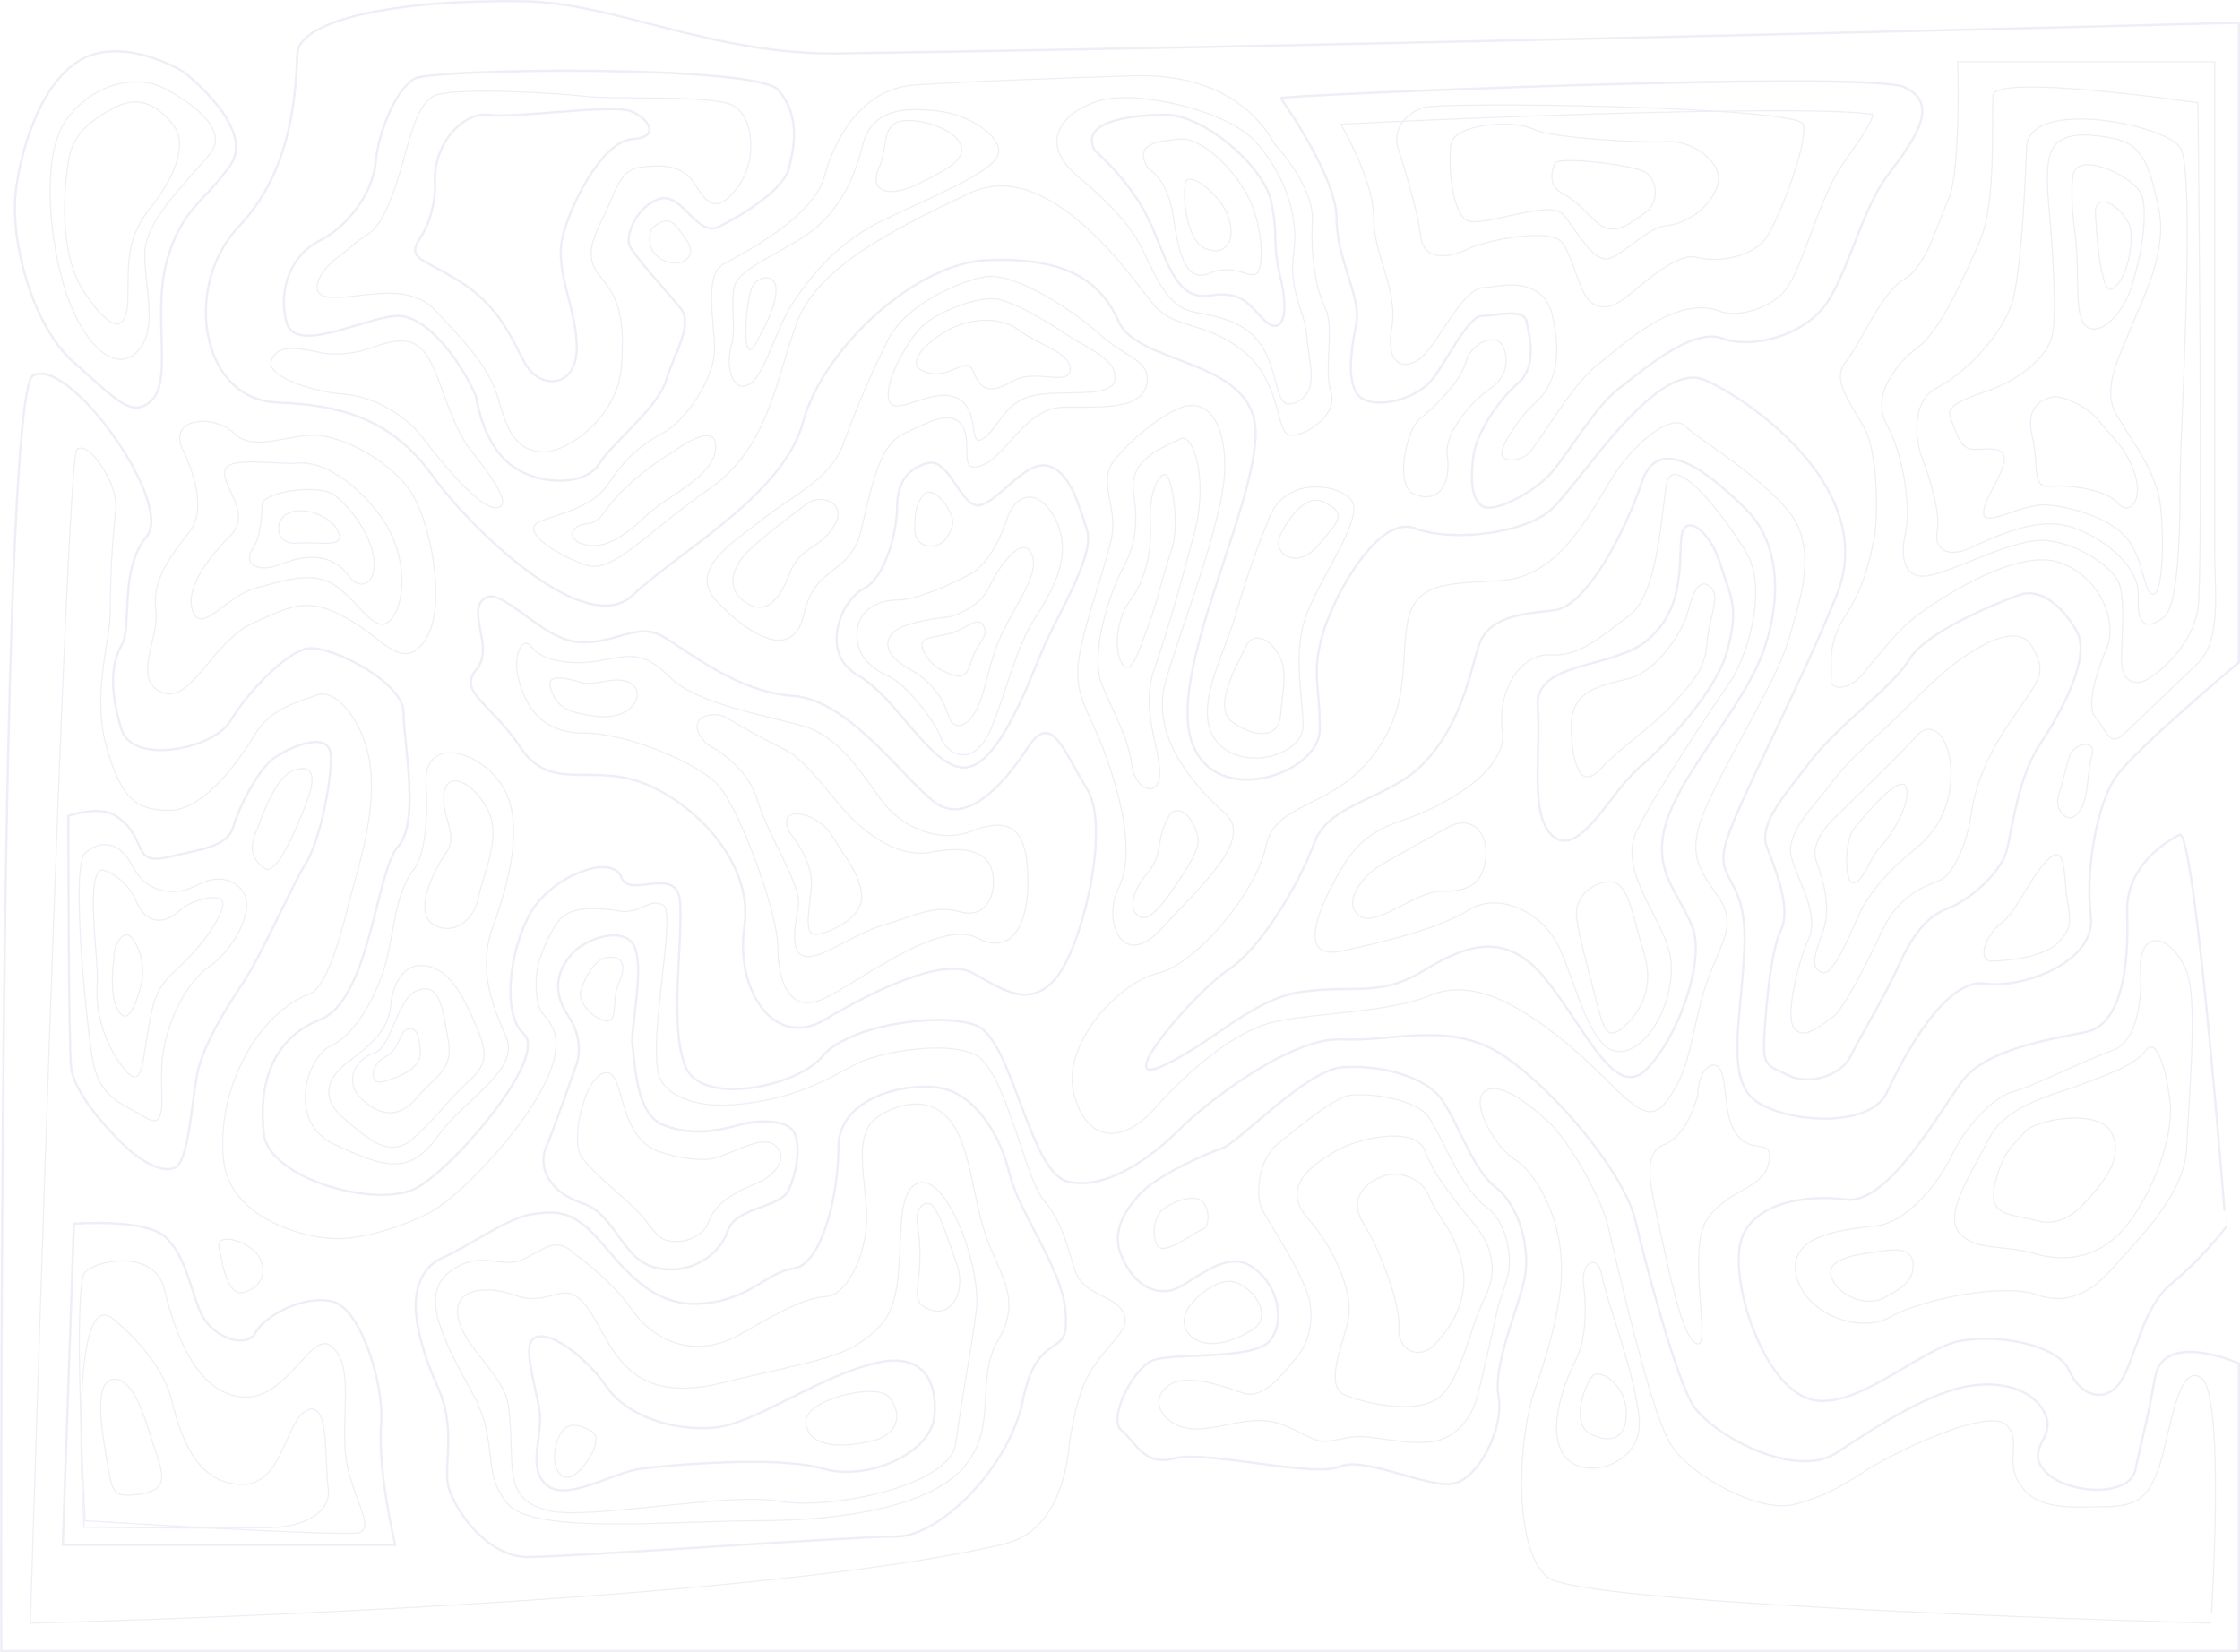 <svg xmlns="http://www.w3.org/2000/svg" width="1986.34" height="1465.292" viewBox="0 0 1986.34 1465.292">
  <g id="Curve_patterns" data-name="Curve patterns" transform="translate(31.113 45.066)" opacity="0.1">
    <path id="Caminho_219" data-name="Caminho 219" d="M124.416,2.319C122.761,32.049,121.939,103.88,72.4,155.9s-34.68,153.581,34.68,156.058,106.516,22.294,138.718,66.882S379.558,522.512,421.669,482.878,555.433,393.7,572.773,329.3s99.085-141.2,163.489-143.672,99.084,14.863,116.424,54.5,123.856,32.2,121.378,101.562-76.79,208.077-56.974,270.005,113.947,29.725,113.947-9.908-7.431-49.542,2.477-84.222,49.542-106.516,81.745-94.13,94.13,4.954,118.9-14.863,94.13-136.241,138.718-116.424,153.581,99.084,116.424,190.738-91.653,190.738-99.084,222.94,19.817,27.248,17.34,89.176-17.34,116.424,9.909,136.241,101.562,24.771,116.424-7.431,52.019-101.562,86.7-96.607,99.085-19.817,94.13-59.451,4.954-99.084,22.294-123.856,108.993-101.562,108.993-101.562V-24.929S1114.336-5.293,604.973,2.324C492.824,4,406.3-42.561,325.884-43.916,211.828-45.836,126.071-27.409,124.416,2.319Z" transform="translate(108.218)" fill="none" stroke="#5b4da7" stroke-width="2"/>
    <path id="Caminho_220" data-name="Caminho 220" d="M-1.869,91.026C29.506,72.861,123.642,204.143,98.87,233.869s-12.386,79.268-22.294,96.607-9.908,42.111,0,74.313,81.745,17.34,96.607-7.431,49.542-61.928,69.359-64.4,84.222,29.725,84.222,56.974,14.863,96.607-4.954,118.9-24.771,136.241-69.359,153.581-54.5,61.928-49.542,101.562,101.562,66.882,136.241,47.065,116.424-116.424,94.13-136.241-9.908-89.176,12.386-116.424,66.882-42.111,74.313-22.294S569.522,523.69,572,558.37s-9.908,111.47,4.954,146.15,99.084,17.34,121.378-9.908,104.039-39.634,136.241-27.248,47.065,131.287,81.745,138.718,74.313-22.294,99.084-47.065,99.084-81.745,143.672-79.268,96.607-17.34,143.672,14.863,106.516,104.039,116.424,146.15,34.68,133.764,49.542,161.012,91.653,69.359,128.81,44.588,84.222-54.5,118.9-59.451,59.451,7.431,66.882,27.248-19.817,29.725,0,49.542,74.313,22.294,79.268-2.477,9.908-39.634,17.34-81.745,74.313-12.386,74.313-12.386v255.143H-29.939S-33.244,109.193-1.869,91.026Z" transform="translate(0 196.991)" fill="none" stroke="#5b4da7" stroke-width="2"/>
    <path id="Caminho_221" data-name="Caminho 221" d="M902.519,993.615c2.163-11.189,6.032-38.256,17.365-57.66,12.866-22.031,33.134-36.475,31.375-47.89-3.3-21.469-36.676-18.209-44.588-42.936s-11.2-42.24-28.073-62.753-33.946-116.528-61.1-128.81-84.219-1.652-104.036,8.256S662.264,693.2,606.115,698.156c-40.327,3.557-61.858-10.438-67.355-23.268-12.135-28.316,14.83-146.006,2.953-153.435s-19.817,8.259-39.634,4.954-42.547-4.112-52.666,8.259c-7.555,9.232-15.043,26.421-18.345,37.982s-3.421,35.638,3.245,44.241,13.743,15.214,11.831,33.582c-4.652,44.675-77.635,124.113-110.13,142.682-11.484,6.562-51.918,23.9-83.3,23.9s-94.665-19.165-100.734-67.709c-7.642-61.14,27.63-130.581,76.065-149.417,16.072-6.25,28.737-56.32,35.542-83.219,7.2-28.442,21.7-69.9,18.853-112.508s-30.882-76.075-47.89-69.359S193.636,346.314,179,370.711c-14.769,24.613-45.74,66.52-74.908,66.52-29.785,0-42.936-9.906-56.146-56.146s3.3-93.883,3.3-120.554A843.481,843.481,0,0,1,56.2,169.7c2.331-21.7-24.662-61.712-34.625-52.324S-19.6,1158.073-19.6,1158.073s630.346-14.583,863.514-70.186C898.872,1074.783,900.609,1003.5,902.519,993.615Z" transform="translate(15.426 236.382)" fill="none" stroke="#5b4da7" stroke-width="1"/>
    <path id="Caminho_222" data-name="Caminho 222" d="M152.546,62.122C150.069,89.37,127.775,119.1,103,131.481s-37.157,42.111-29.725,71.836,66.882-2.477,96.607-4.954,61.928,47.065,71.836,71.836c0,0,4.954,39.634,29.725,59.451s66.882,19.817,79.268,0,52.019-49.542,59.451-74.313,24.771-49.542,12.386-64.4-39.634-44.588-44.588-54.5,7.431-37.157,27.248-42.111S437.414,129,457.23,119.1s56.974-32.2,61.928-52.019,9.911-47.068-9.908-69.359S203.74-21.278,187.225-12.192,155.023,34.874,152.546,62.122Z" transform="translate(149.448 36.804)" fill="none" stroke="#5b4da7" stroke-width="2"/>
    <g id="Grupo_273" data-name="Grupo 273" transform="translate(450.733 784.476)">
      <path id="Caminho_223" data-name="Caminho 223" d="M193.659,404.153s7.431-19.817-7.431-42.111-9.908-39.634,2.477-54.5,49.542-27.248,56.974-4.954-4.954,71.836-2.477,86.7,2.477,59.451,27.248,69.359,49.542,4.954,66.882,0,44.588-4.954,49.542,7.431,2.477,32.2-4.954,49.542-47.065,14.863-54.5,37.157-34.68,39.631-64.4,32.2-34.68-47.065-64.4-56.974-39.634-32.2-32.2-49.542S193.659,404.153,193.659,404.153Z" transform="translate(-164.046 -290.421)" fill="none" stroke="#5b4da7" stroke-width="2"/>
      <path id="Caminho_224" data-name="Caminho 224" d="M263.961,550.375a36.912,36.912,0,0,1-8.472-1.006c-6.361-1.506-11.6-8.068-19.626-18.653C225.6,517.176,189.641,490,179.732,475.14s2.824-71.222,20.852-74.42,10.166,55.517,46.691,69.347a118.934,118.934,0,0,0,42.3,7.493c18.444,0,48.69-23.887,61.9-12.329s-2.078,26.309-11.771,31.321-39.151,13.51-47.355,36.812C289.446,541.611,278.512,550.375,263.961,550.375ZM179.732,326.513s8.259-26.423,23.121-28.073,16.512,8.256,9.908,23.119,0,34.682-11.561,33.03S174.778,336.422,179.732,326.513Z" transform="translate(-145.99 -278.841)" fill="none" stroke="#5b4da7" stroke-width="1"/>
    </g>
    <g id="Grupo_274" data-name="Grupo 274" transform="translate(1104.569 26.973)">
      <path id="Caminho_225" data-name="Caminho 225" d="M428.006-.4s49.542,69.359,49.542,106.516,22.294,69.359,17.34,94.13-9.908,59.451,7.431,66.882,47.065-2.477,59.451-17.34,32.2-56.974,44.588-56.974,37.156-7.431,39.634,4.954,9.909,39.634-7.431,54.5-37.157,44.588-39.634,64.4-2.477,37.157,7.431,44.588,47.065-12.386,61.928-29.725,39.634-59.451,59.451-74.313,64.4-54.5,91.653-44.588,71.836-2.477,91.653-29.725,32.2-84.222,54.5-113.947,49.542-64.4,14.863-79.268S425.529-2.878,428.006-.4Z" transform="translate(-427.998 15.38)" fill="none" stroke="#5b4da7" stroke-width="2"/>
      <path id="Caminho_226" data-name="Caminho 226" d="M592.861,301.828c-4.783-5.727,15.123-35.269,29.389-48.088,25.618-23.012,18.358-59.064,15.256-74.459-.2-.991-.386-1.917-.547-2.764-1.2-6.277-7.337-26.755-36.04-26.755a128.188,128.188,0,0,0-16.3,1.367c-2.975.381-6.346.817-7.922.817-20.753,0-42.408,55.4-59.973,65.1s-26.758-4.669-22.215-28.484c3.562-18.65-1.984-37.164-7.347-55.066-4.2-14.028-8.546-28.534-8.546-42.735,0-25.237-15.063-58.319-29.056-83.6,79.414-4.216,266.753-11.962,386.3-11.962,66.077,0,81.74,2.579,84.935,3.352.188.092.354.178.51.26-1.959,8.851-15.507,27.756-23.057,38.286l-1.625,2.272c-12.819,17.912-21.821,42.049-30.53,65.393-6.8,18.229-13.832,37.08-21.048,47.479-8.957,12.908-29.408,22.638-47.576,22.638h0A34.335,34.335,0,0,1,785.506,173a47.225,47.225,0,0,0-16.9-3.025c-30,0-62.242,26.52-83.578,44.068-2.955,2.433-5.618,4.627-7.917,6.431-15.148,11.91-30.352,34.481-43.761,54.4-6.1,9.059-11.863,17.615-16,22.68C611.6,304.575,597.647,307.555,592.861,301.828Z" transform="translate(-396.15 30.995)" fill="none" stroke="#5b4da7" stroke-width="1"/>
      <path id="Caminho_227" data-name="Caminho 227" d="M470.712,31.629s17.34,52.019,19.817,76.79,27.248,19.817,42.111,12.386,74.313-19.817,84.222-4.954,14.863,44.588,24.771,52.019,19.817,4.954,32.2-4.954,44.588-39.634,61.928-34.68,47.065,0,59.451-14.863,39.634-87.526,34.68-103.214S506.63-10.482,491.768-4.289,465.758,14.289,470.712,31.629Z" transform="translate(-366.664 27.938)" fill="none" stroke="#5b4da7" stroke-width="1"/>
      <path id="Caminho_228" data-name="Caminho 228" d="M489.344,18.224c-2.532,19.346,1.266,56.652,12.648,66.325S576.62,65.2,589.268,80.4s26.562,42.834,40.476,38.688,34.152-27.635,50.6-29.017,39.21-15.2,45.537-35.926-24.033-40.07-44.271-38.688S579.149,12.7,562.706,4.407,491.873-1.12,489.344,18.224Z" transform="translate(-338.489 38.099)" fill="none" stroke="#5b4da7" stroke-width="1"/>
      <path id="Caminho_229" data-name="Caminho 229" d="M527.378,15.875c-2.477,7.431-6.193,19.817,8.67,27.248s26.01,26.01,37.157,29.725,21.055-3.716,34.68-13.624,9.908-29.725,0-35.918S529.855,8.444,527.378,15.875Z" transform="translate(-284.612 57.317)" fill="none" stroke="#5b4da7" stroke-width="1"/>
    </g>
    <g id="Grupo_275" data-name="Grupo 275" transform="translate(1533.118 481.133)">
      <path id="Caminho_230" data-name="Caminho 230" d="M729.811,226.682c-14.863,24.771-61.928,56.974-86.7,89.176s-47.065,56.974-39.634,76.79,22.294,54.5,12.385,74.313S601,553.66,601,571s7.431,17.34,22.294,24.771,44.588,2.477,54.5-17.34,29.725-52.019,42.111-79.268,24.771-44.588,44.588-52.019,47.065-32.2,52.019-52.019,9.909-64.4,29.725-94.13,44.588-76.79,32.2-99.084-32.2-39.634-52.019-32.2S744.673,201.91,729.811,226.682Z" transform="translate(-601.001 -167.962)" fill="none" stroke="#5b4da7" stroke-width="2"/>
      <path id="Caminho_231" data-name="Caminho 231" d="M613.814,531.186c-9.188-11.246,5.948-65.317,12.024-77.469,13.693-27.387-17.5-64.482-15.264-83.008s20.483-36.914,31.244-50.692c2.705-3.463,5.482-7.018,8.291-10.669,10.379-13.5,26.166-27.813,41.43-41.66,18.43-16.713,35.524-35.222,53.577-50.974s64.66-49.79,79.431-24.315,6.5,28.331-21.075,69.7c-17.954,26.929-29.175,53.493-32.418,77.809s-14.982,55.227-29.614,60.714c-30.065,11.276-41.033,24.677-53.057,51.133-6.993,15.385-30.8,63.221-40.525,69.7S623,542.434,613.814,531.186Z" transform="translate(-587.031 -145.411)" fill="none" stroke="#5b4da7" stroke-width="1"/>
      <path id="Caminho_232" data-name="Caminho 232" d="M638.644,293.485s-24.769,21.469-18.164,39.634,13.208,41.286,6.6,61.1-13.208,33.027-1.65,37.981,28.07-42.936,36.329-57.8,23.122-33.03,47.893-52.847,33.03-49.542,29.725-75.963-18.165-36.332-29.725-23.121S638.644,293.485,638.644,293.485Z" transform="translate(-574.239 -96.048)" fill="none" stroke="#5b4da7" stroke-width="1"/>
      <path id="Caminho_233" data-name="Caminho 233" d="M638.231,274.4s37.984-47.89,44.588-36.329-11.561,42.936-21.469,52.844-16.515,33.027-24.771,33.027S628.322,284.312,638.231,274.4Z" transform="translate(-557.311 -67.058)" fill="none" stroke="#5b4da7" stroke-width="1"/>
    </g>
    <path id="Caminho_234" data-name="Caminho 234" d="M684.522,356.043s44.591,0,61.1-16.515,8.254-26.421,6.6-49.542-3.3-37.984-18.165-21.469-26.421,44.588-37.982,52.847S672.962,351.089,684.522,356.043Z" transform="translate(1048.414 451.337)" fill="none" stroke="#5b4da7" stroke-width="1"/>
    <path id="Caminho_235" data-name="Caminho 235" d="M706.677,268.991s6.607-24.771,9.909-36.332,24.771-16.515,19.817,0-1.652,36.332-11.561,49.542S703.375,278.9,706.677,268.991Z" transform="translate(1087.363 393.065)" fill="none" stroke="#5b4da7" stroke-width="1"/>
    <g id="Grupo_276" data-name="Grupo 276" transform="translate(1592.451 9.75)">
      <path id="Caminho_236" data-name="Caminho 236" d="M663.052,402.078c-3.3,13.21-6.6,37.982-24.771,66.057s-11.563,44.586-13.213,56.146,14.863,9.908,24.771,0,31.375-41.284,54.5-57.8,87.524-57.8,123.856-44.588,51.194,52.844,41.286,75.966-18.165,52.844-9.909,61.1,11.558,26.423,23.119,16.515,42.938-41.286,66.057-62.753S965.26,449.97,965.26,411.986V-22.333H737.366s3.3,95.782-8.259,122.2-19.817,59.451-39.634,71.011-37.979,56.149-51.192,72.661,3.3,34.68,16.512,59.451S666.357,388.867,663.052,402.078Z" transform="translate(-624.954 22.333)" fill="none" stroke="#5b4da7" stroke-width="1"/>
      <path id="Caminho_237" data-name="Caminho 237" d="M741.843-5.938c-1.65,19.817,3.3,94.13-11.558,128.81s-36.329,80.917-54.5,94.13-42.938,42.936-28.076,69.359,21.469,74.311,16.515,95.78-1.652,41.286,19.817,37.984,72.664-31.378,100.737-31.378,64.4,23.121,69.359,39.634,1.65,46.24,1.65,66.057,11.558,24.769,24.771,16.512,37.984-31.375,42.938-61.1S923.5.666,923.5.666,743.493-25.755,741.843-5.938Z" transform="translate(-598.056 35.663)" fill="none" stroke="#5b4da7" stroke-width="1"/>
      <path id="Caminho_238" data-name="Caminho 238" d="M753.047,23.381s-3.3,108.993-13.21,138.718-42.938,62.753-66.057,74.313-19.817,46.24-13.211,62.755,16.513,49.542,13.211,64.4,8.256,24.771,29.725,14.863,56.146-26.423,84.222-19.817,66.055,34.68,64.4,62.753,9.086,29.725,23.121,18.165,14.035-94.128,14.035-127.155,14.035-268.358,0-289S754.7-21.207,753.047,23.381Z" transform="translate(-579.534 52.582)" fill="none" stroke="#5b4da7" stroke-width="1"/>
      <path id="Caminho_239" data-name="Caminho 239" d="M755.6,67.793s8.259,87.524,3.3,112.295-36.329,42.938-54.5,49.542-41.286,13.213-36.332,24.771,8.256,26.421,18.165,28.073,31.375-4.954,29.725,9.908-19.817,36.332-18.165,47.892,34.682-9.911,56.149-8.259,56.146,11.561,71.009,29.725,14.865,49.542,23.121,49.542,9.906-46.238,6.6-77.615-26.423-59.451-39.634-82.57S820,196.6,828.26,175.134s33.03-66.057,24.771-105.691-14.863-57.8-41.286-62.753C797.1,3.945,773.766.254,762.2,11.644,752.906,20.8,753.387,41.3,755.6,67.793Z" transform="translate(-562.267 61.017)" fill="none" stroke="#5b4da7" stroke-width="1"/>
      <path id="Caminho_240" data-name="Caminho 240" d="M712.31,23.938s-3.3,14.865,1.652,51.194-1.65,72.661,9.908,82.57,33.025-9.906,41.284-37.982,13.213-61.1,8.259-77.615S715.612.82,712.31,23.938Z" transform="translate(-497.511 76.796)" fill="none" stroke="#5b4da7" stroke-width="1"/>
      <path id="Caminho_241" data-name="Caminho 241" d="M719.7,39.012s3.3,72.664,14.863,66.057,18.167-33.03,16.515-51.194S718.052,14.241,719.7,39.012Z" transform="translate(-485.089 96.402)" fill="none" stroke="#5b4da7" stroke-width="1"/>
      <path id="Caminho_242" data-name="Caminho 242" d="M716.076,97.774c-8.259,1.652-24.773,8.256-18.167,34.68s-1.65,46.238,16.515,44.588,49.542,3.3,59.451,14.863,23.119-1.652,14.863-26.423-21.469-33.03-31.378-46.24S724.335,96.122,716.076,97.774Z" transform="translate(-519.442 199.479)" fill="none" stroke="#5b4da7" stroke-width="1"/>
    </g>
    <g id="Grupo_277" data-name="Grupo 277" transform="translate(1510.682 695.083)">
      <path id="Caminho_243" data-name="Caminho 243" d="M983.467,254.333S934.752,275.8,936.4,323.692s-4.954,99.087-36.332,105.691-89.179,14.863-110.645,44.588S723.37,582.964,687.038,578.01s-87.524,3.3-94.13,41.286,21.469,122.2,61.1,135.414,99.084-44.586,133.764-51.192,87.524,3.3,97.432,26.421,33.03,29.728,46.24,8.259,18.167-64.4,44.588-85.874,47.89-49.542,47.89-49.542S997.5,259.287,983.467,254.333Z" transform="translate(-591.943 -254.333)" fill="none" stroke="#5b4da7" stroke-width="2"/>
      <path id="Caminho_244" data-name="Caminho 244" d="M918.042,313.9s6.6,64.4-24.771,75.966-69.359,31.375-87.524,36.329-42.936,31.378-54.5,56.149-39.636,59.451-66.057,62.753-77.615,6.607-72.661,41.286,54.5,56.149,84.222,39.634,100.737-29.725,128.81-19.817,49.542-1.652,69.359-24.771,62.753-62.755,64.4-105.691,9.084-120.551,1.652-150.276S921.344,274.261,918.042,313.9Z" transform="translate(-562.026 -198.296)" fill="none" stroke="#5b4da7" stroke-width="1"/>
      <path id="Caminho_245" data-name="Caminho 245" d="M838.758,333.528c-9.908,13.21-34.677,21.467-56.146,29.725s-67.709,18.165-82.572,47.89-41.284,67.709-26.421,84.222,37.979,9.909,66.055,18.165,61.1,4.954,85.874-29.725,37.982-79.268,34.68-105.688S848.666,320.315,838.758,333.528Z" transform="translate(-477.787 -141.963)" fill="none" stroke="#5b4da7" stroke-width="1"/>
      <path id="Caminho_246" data-name="Caminho 246" d="M666.57,404.568c-11.558,1.65-46.238,4.952-41.284,21.467s29.723,28.073,46.238,19.817,28.076-16.512,26.423-31.375S678.128,402.916,666.57,404.568Z" transform="translate(-543.402 -34.651)" fill="none" stroke="#5b4da7" stroke-width="1"/>
      <path id="Caminho_247" data-name="Caminho 247" d="M711.318,367.832c-8.937,10.674-19.668,16.007-26.82,46.248S700.59,440.76,718.472,446.1s32.18,0,46.485-16.007,33.974-37.355,23.245-60.479S720.258,357.16,711.318,367.832Z" transform="translate(-457.19 -104.398)" fill="none" stroke="#5b4da7" stroke-width="1"/>
    </g>
    <g id="Grupo_278" data-name="Grupo 278" transform="translate(1281.504 920.456)">
      <path id="Caminho_248" data-name="Caminho 248" d="M1139.116,602.156c-21.469-16.513-28.422,52.943-37.982,79.268s-18.222,34.68-49.542,34.68c-19.331,0-51.118,3.728-67.88-13.037-23.733-23.733-1.454-43.671-17.991-59.627s-102.649,26.044-125.508,41.284c-11.62,7.748-34.68,23.121-64.4,29.725s-92.931-26.7-108.993-56.146c-18.348-33.639-47.538-163.259-53.835-190.017-6.849-29.111-36.993-79.164-53.508-94.026s-42.936-36.329-56.146-26.421,9.908,51.192,28.073,61.1c9.037,4.927,44.588,44.588,39.634,108.993-2.165,28.142-12.175,62.986-23.3,94.66-14.328,40.813-20.377,140.665,11.739,166.261s587.9,40.461,587.9,40.461S1160.585,618.668,1139.116,602.156Z" transform="translate(-499.426 -345.315)" fill="none" stroke="#5b4da7" stroke-width="1"/>
      <path id="Caminho_249" data-name="Caminho 249" d="M550.5,426.074s6.609,41.284-6.6,67.707-26.426,67.709-8.259,87.526,67.707,4.954,64.4-34.679-29.725-107.343-33.027-127.16S548.844,406.257,550.5,426.074Z" transform="translate(-459.072 -253.457)" fill="none" stroke="#5b4da7" stroke-width="1"/>
      <path id="Caminho_250" data-name="Caminho 250" d="M547.93,448c-6.6,3.3-23.119,42.936-3.3,52.844s33.03,1.65,31.378-21.469S554.534,444.7,547.93,448Z" transform="translate(-446.598 -194.462)" fill="none" stroke="#5b4da7" stroke-width="1"/>
    </g>
    <g id="Grupo_279" data-name="Grupo 279" transform="translate(959.795 901.139)">
      <path id="Caminho_251" data-name="Caminho 251" d="M388,451.836c14.863-17.34,59.451-37.157,74.313-42.111s74.313-69.359,106.516-71.836,74.313,7.431,89.176,29.725,27.248,61.928,47.065,76.79,32.2,54.5,24.771,84.222S702.6,602.939,707.55,630.188s-17.34,71.836-39.634,76.79-79.268-24.771-101.562-14.863-118.9-14.863-146.15-7.431-34.68-14.863-47.065-24.771,9.909-54.5,27.248-61.928,89.176,0,104.039-17.34,7.431-52.019-17.34-66.882-54.5,19.817-71.836,22.294-32.532-8.254-42.274-31.375S379.135,462.183,388,451.836Z" transform="translate(-369.553 -337.517)" fill="none" stroke="#5b4da7" stroke-width="2"/>
      <path id="Caminho_252" data-name="Caminho 252" d="M425.86,412c7.246-2.309,6.225-23.706-3.963-26.763s-27.112,4.853-32.6,10.188-9.453,19.539-4.077,30.568S418.612,414.307,425.86,412Z" transform="translate(-350.187 -268.038)" fill="none" stroke="#5b4da7" stroke-width="1"/>
      <path id="Caminho_253" data-name="Caminho 253" d="M633.8,653.5c19.673-6.71,29.118-23.654,33.337-39.815,6.084-23.32,17.555-76.773,18.393-79.292,3.24-9.73,6.3-18.923,8.271-26.55,5.373-20.808-4.536-49.988-16.116-58.4-18.033-13.1-29.307-35.373-40.208-56.919-5.024-9.928-9.767-19.3-14.342-25.948-6.314-9.17-31.269-19.066-60.575-19.066-2.836,0-5.623.1-8.283.3-13.1.973-49.275,30.761-64.717,43.481-18.046,14.858-19.074,46.547-13.9,57.452,3.349,7.055,38.878,60.464,42.611,82.741,3.2,19.108-1.553,37.518-13.054,50.506-7.255,8.194-27.1,36.721-45.866,30.117s-51.172-18.165-66.525-6.6c-20.01,15.071-1.058,36.807,20.793,38.222s44.677-9.836,67.907-6.847c20.652,2.658,36.471,18.066,50.414,18.066,5.051,0,21.561-4.412,29.837-4.412C578.121,650.537,614.125,660.213,633.8,653.5Z" transform="translate(-347.682 -322.746)" fill="none" stroke="#5b4da7" stroke-width="1"/>
      <path id="Caminho_254" data-name="Caminho 254" d="M400.65,433.171s18.165-20.637,34.68-18.759,39.634,30.013,18.165,43.146-39.634,15.009-51.194,7.506S390.741,444.43,400.65,433.171Z" transform="translate(-334.31 -224.113)" fill="none" stroke="#5b4da7" stroke-width="1"/>
      <path id="Caminho_255" data-name="Caminho 255" d="M468.052,375.627c-19.817,11.558-49.542,31.375-24.771,59.451s39.634,66.055,36.332,87.524-23.121,61.1-3.3,69.359,67.709,18.165,85.874,0,24.771-59.453,37.982-85.874,4.957-47.89-8.256-64.4-36.329-42.936-44.588-66.055S487.868,364.066,468.052,375.627Z" transform="translate(-274.554 -300.942)" fill="none" stroke="#5b4da7" stroke-width="1"/>
      <path id="Caminho_256" data-name="Caminho 256" d="M480.769,376.909c-11.561,3.3-36.329,16.515-19.817,42.938s33.027,74.313,31.378,92.478,16.512,29.725,31.375,14.863,31.378-41.286,24.771-71.011-23.119-44.588-29.725-61.1S492.33,373.607,480.769,376.909Z" transform="translate(-242.684 -280.757)" fill="none" stroke="#5b4da7" stroke-width="1"/>
    </g>
    <g id="Grupo_280" data-name="Grupo 280" transform="translate(29.511 612.995)">
      <path id="Caminho_257" data-name="Caminho 257" d="M58.406,316.5c4.954,9.908,12.386,9.908,32.2,4.954s44.588-7.431,49.542-24.771,22.294-52.019,37.157-61.928,49.542-24.771,49.542,0-9.908,74.313-22.294,94.13-39.634,81.745-54.5,104.039-37.157,56.974-42.111,84.222-7.431,76.79-19.817,81.745-32.2-7.431-47.065-22.294S-1.045,532-3.522,509.71-6,286.77-6,286.77s27.248-9.908,42.111,0S53.452,306.587,58.406,316.5Z" transform="translate(5.999 -221.194)" fill="none" stroke="#5b4da7" stroke-width="2"/>
      <path id="Caminho_258" data-name="Caminho 258" d="M64.8,283.348s14.02-44.831,31.442-50.939,21.09,4.342,11.206,29.723S80.9,327.012,70.261,319,55.961,300.537,64.8,283.348Z" transform="translate(103.245 -207.141)" fill="none" stroke="#5b4da7" stroke-width="1"/>
      <path id="Caminho_259" data-name="Caminho 259" d="M3.165,265.528c12.378-11.561,30.558-11.561,42.118,11.558s36.332,28.073,57.8,16.515,39.636-1.652,42.938,13.21-11.561,44.588-33.03,59.451-37.982,51.195-41.284,80.92,6.606,66.057-14.863,52.844-42.1-16.512-47.892-56.146S-9.213,277.086,3.165,265.528Z" transform="translate(11.695 -166.925)" fill="none" stroke="#5b4da7" stroke-width="1"/>
      <path id="Caminho_260" data-name="Caminho 260" d="M11.346,267s19.817,4.952,29.725,28.073,28.076,18.165,37.984,8.256,44.586-19.814,37.982-1.65-23.119,37.982-41.286,54.5S55.934,384.249,50.98,412.322,46.026,465.169,27.861,440.4,4.742,387.551,6.392,367.734-5.166,267,11.346,267Z" transform="translate(19.209 -153.535)" fill="none" stroke="#5b4da7" stroke-width="1"/>
      <path id="Caminho_261" data-name="Caminho 261" d="M11.214,311.929s-4.952,29.725,3.3,44.588,14.863-1.652,19.817-18.167,1.65-33.027-6.606-44.588S9.564,302.02,11.214,311.929Z" transform="translate(29.249 -119.196)" fill="none" stroke="#5b4da7" stroke-width="1"/>
    </g>
    <g id="Grupo_281" data-name="Grupo 281" transform="translate(24.557 1039.573)">
      <path id="Caminho_262" data-name="Caminho 262" d="M1.909,394.058s64.4-4.954,81.745,12.386,19.817,39.634,29.725,64.4,42.111,34.68,49.542,19.817,44.588-34.679,69.359-27.248,44.588,74.313,42.111,106.516,4.954,76.79,12.386,108.993H-8Z" transform="translate(7.999 -393.402)" fill="none" stroke="#5b4da7" stroke-width="2"/>
      <path id="Caminho_263" data-name="Caminho 263" d="M3.062,416.963C14.625,405.4,65,397.144,73.256,431.823s26.423,90.828,67.709,95.783,62.753-61.1,80.917-44.588,9.911,49.542,11.561,89.176S263.169,644.857,245,648.159,3.062,637.429,3.062,637.429-8.5,428.521,3.062,416.963Z" transform="translate(16.75 -373.372)" fill="none" stroke="#5b4da7" stroke-width="1"/>
      <path id="Caminho_264" data-name="Caminho 264" d="M24.5,427.926s44.588,33.027,54.5,74.313,26.421,74.313,62.753,74.313,37.984-57.8,57.8-66.055,14.863,47.892,18.165,69.359-21.467,33.03-44.588,34.68-171.746,0-171.746,0S-13.484,406.456,24.5,427.926Z" transform="translate(17.619 -344.703)" fill="none" stroke="#5b4da7" stroke-width="1"/>
      <path id="Caminho_265" data-name="Caminho 265" d="M14.058,450.147c13.21-4.954,24.771,13.213,34.68,46.24s21.467,49.542-6.606,54.5-26.421-3.3-31.375-31.378S.847,455.1,14.058,450.147Z" transform="translate(28.058 -310.776)" fill="none" stroke="#5b4da7" stroke-width="1"/>
    </g>
    <path id="Caminho_266" data-name="Caminho 266" d="M49.088,410.283s4.954,39.636,19.817,36.332S92.024,430.1,83.768,415.238,40.83,390.467,49.088,410.283Z" transform="translate(115.017 654.714)" fill="none" stroke="#5b4da7" stroke-width="1"/>
    <g id="Grupo_282" data-name="Grupo 282" transform="translate(337.5 918.762)">
      <path id="Caminho_267" data-name="Caminho 267" d="M118.335,538.757c0,14.863,4.954,39.636,19.817,72.664s6.606,62.753,8.259,82.57S179.438,761.7,217.422,761.7,504.764,743.532,544.4,743.532s100.737-62.755,112.3-120.554,36.329-41.286,37.982-64.4-4.954-41.284-19.817-71.009-24.771-44.588-31.378-71.011-28.073-66.055-61.1-71.009-89.176,9.908-89.176,52.844-14.863,104.039-39.634,107.341-39.636,29.728-85.874,31.378-72.661-42.936-92.478-62.753-33.027-19.817-54.5-16.515-57.8,29.725-77.618,37.982S118.335,523.894,118.335,538.757Z" transform="translate(-118.335 -344.631)" fill="none" stroke="#5b4da7" stroke-width="2"/>
      <path id="Caminho_268" data-name="Caminho 268" d="M248.207,483.376s33.03,23.121,51.194,49.542,54.494,46.238,97.432,21.467,57.8-31.375,75.966-33.027,37.982-41.286,34.68-79.268-9.908-67.707,11.558-80.917,47.893-16.515,64.4,6.6,18.167,64.4,29.725,99.084,33.027,56.146,11.561,92.478,0,75.968-29.725,112.3S486.009,720.353,411.7,720.353s-196.517,12.385-221.288-14.038-8.259-54.5-31.378-97.435-49.542-87.524-21.469-108.99,46.24-1.652,66.057-11.561S233.344,468.513,248.207,483.376Z" transform="translate(-107.836 -335.488)" fill="none" stroke="#5b4da7" stroke-width="1"/>
      <path id="Caminho_269" data-name="Caminho 269" d="M543.71,379.117c24.821-4.7,54.5,75.963,49.542,113.945s-13.21,79.268-18.165,117.252S462.79,669.764,418.2,661.505s-170.093,17.342-204.773,8.259-31.378-29.725-33.027-67.709-3.3-37.982-31.378-74.313-9.908-47.89-9.908-47.89,12.383-12.386,45.41-.825,42.936-18.165,64.4,11.561,31.378,87.526,118.9,66.057,113.945-21.472,142.02-52.847S513.162,384.894,543.71,379.117Z" transform="translate(-96.177 -293.982)" fill="none" stroke="#5b4da7" stroke-width="1"/>
      <path id="Caminho_270" data-name="Caminho 270" d="M161.536,437.345c-7.449,8.514,3.3,41.288,6.606,62.755s-11.561,51.192,6.6,66.055,57.8-11.561,84.222-14.863,120.554-11.561,160.187,0,95.782-13.208,99.084-46.238S506.326,448.93,468.7,457.162c-52.844,11.561-108.993,54.5-145.325,57.8s-77.615-9.909-95.78-36.332S173.1,424.132,161.536,437.345Z" transform="translate(-58.325 -212.666)" fill="none" stroke="#5b4da7" stroke-width="2"/>
      <path id="Caminho_271" data-name="Caminho 271" d="M258.074,482.508c3.3,21.469,33.03,21.467,59.451,14.863s24.771-28.076,13.21-39.634S254.772,461.038,258.074,482.508Z" transform="translate(87.894 -183.516)" fill="none" stroke="#5b4da7" stroke-width="1"/>
      <path id="Caminho_272" data-name="Caminho 272" d="M201,471.207c-10.87-6.322-25.224-11.407-31.311,11.142s5.623,35.626,16.661,26.993S211.871,477.529,201,471.207Z" transform="translate(-44.944 -165.609)" fill="none" stroke="#5b4da7" stroke-width="1"/>
      <path id="Caminho_273" data-name="Caminho 273" d="M298.347,405.241A173.256,173.256,0,0,1,300,444.875c-1.652,21.469-6.606,31.378,11.558,36.332s29.728-18.167,21.469-41.286-13.21-39.634-19.817-49.542S295.045,390.378,298.347,405.241Z" transform="translate(146.705 -282.949)" fill="none" stroke="#5b4da7" stroke-width="1"/>
    </g>
    <path id="Caminho_274" data-name="Caminho 274" d="M425.505,247.452c-9.908,33.027-37.982,82.57-14.863,108.993S486.608,368,486.608,341.582s-9.908-64.4,3.3-99.084,51.194-85.874,39.634-100.737-57.8-21.469-72.661,14.863S435.414,214.422,425.505,247.452Z" transform="translate(637.786 256.9)" fill="none" stroke="#5b4da7" stroke-width="1"/>
    <path id="Caminho_275" data-name="Caminho 275" d="M426.3,192.332c-6.607,14.863-29.725,52.844-11.561,66.055s41.286,16.515,42.938-6.6,6.606-37.984-1.652-52.847S432.9,177.469,426.3,192.332Z" transform="translate(646.904 336.792)" fill="none" stroke="#5b4da7" stroke-width="1"/>
    <path id="Caminho_276" data-name="Caminho 276" d="M429.608,164s18.286-38.38,38.606-27.414,12.192,16.448-6.1,38.38S419.447,182.277,429.608,164Z" transform="translate(675.418 263.915)" fill="none" stroke="#5b4da7" stroke-width="1"/>
    <path id="Caminho_277" data-name="Caminho 277" d="M486.094,147.743c12.314-10.114,35.569-31.784,41.043-50.565s27.382-26,32.854-14.447,4.085,27.451-10.966,37.563-41.279,38.554-38.3,59.4-4.466,44.672-29.785,34.251C464.278,207.085,473.78,157.857,486.094,147.743Z" transform="translate(741.564 179.053)" fill="none" stroke="#5b4da7" stroke-width="1"/>
    <path id="Caminho_278" data-name="Caminho 278" d="M818.05,43.849s34.68,36.332,33.027,67.709,3.3,61.1,11.561,77.615-1.652,54.5,4.954,74.313-23.119,39.634-36.332,37.984-6.607-46.24-41.286-74.313-61.1-18.167-80.917-42.938S616.576,53.758,547.217,86.788,411.8,152.845,393.636,202.387,368.868,313.03,316.021,349.362,231.8,423.675,208.68,417.068s-64.4-31.375-41.286-39.634,46.243-13.21,59.451-33.027,26.423-33.03,47.892-44.588,46.238-49.542,46.238-74.313-9.908-66.057,8.256-75.966,79.268-41.286,89.176-77.618S453.087-5.69,497.675-8.995,643-15.6,690.89-17.251,789.974-5.69,818.05,43.849Z" transform="translate(281.574 39.392)" fill="none" stroke="#5b4da7" stroke-width="1"/>
    <path id="Caminho_279" data-name="Caminho 279" d="M203.495,42.344s12.641-15.175,22.118-3.034,18.96,22.762,7.9,30.35S195.6,66.624,203.495,42.344Z" transform="translate(342.841 116.182)" fill="none" stroke="#5b4da7" stroke-width="1"/>
    <path id="Caminho_280" data-name="Caminho 280" d="M366.31,60.3s39.634,31.378,54.5,59.453,23.121,56.149,49.542,61.1,49.542,9.908,62.753,36.329,8.259,52.847,28.076,42.938,9.908-34.68,8.256-57.8-16.515-39.634-11.561-74.313-9.909-72.664-34.68-99.084S430.715-12.364,397.688-9.059,323.374,23.966,366.31,60.3Z" transform="translate(558.263 51.017)" fill="none" stroke="#5b4da7" stroke-width="1"/>
    <path id="Caminho_281" data-name="Caminho 281" d="M362.715,28.044s31.375,26.423,47.89,61.1,23.119,72.664,54.5,67.709,36.332,11.558,49.542,23.119,21.469-3.3,13.213-37.982-1.652-34.68-8.259-67.709S458.5-3.331,427.12-3.331,349.5,1.623,362.715,28.044Z" transform="translate(576.721 60.151)" fill="none" stroke="#5b4da7" stroke-width="2"/>
    <path id="Caminho_282" data-name="Caminho 282" d="M383.38,31.8s16.515,8.256,21.469,39.634,9.908,62.755,33.027,52.847,37.984,8.256,42.938-1.652,3.3-42.936-9.908-67.707S429.62,3.729,411.456,5.379,368.517,8.681,383.38,31.8Z" transform="translate(603.946 72.908)" fill="none" stroke="#5b4da7" stroke-width="1"/>
    <path id="Caminho_283" data-name="Caminho 283" d="M394.675,22.158c-3.3,9.908,0,52.844,18.167,59.451s26.421-8.259,19.817-28.076S397.98,12.247,394.675,22.158Z" transform="translate(625.678 94.113)" fill="none" stroke="#5b4da7" stroke-width="1"/>
    <path id="Caminho_284" data-name="Caminho 284" d="M270.261,121.458c-12.737,8.833-26.971,16.059-47.86,35.445s-21.355,31.779-35.353,32.809-19.168,14.8-.7,18.588,34.429-8.021,53.711-25.918,57.1-33.548,61.066-56.669S283,112.625,270.261,121.458Z" transform="translate(302.015 229.782)" fill="none" stroke="#5b4da7" stroke-width="1"/>
    <path id="Caminho_285" data-name="Caminho 285" d="M235.709,150.067c-4.92,15.873,1.64,36.508-3.28,53.966s0,41.271,14.761,34.92,24.6-50.791,41-74.6,39.364-52.381,78.727-71.428,95.111-41.261,101.671-57.137S444.01-.722,416.127-3.9,357.08-7.074,348.881,26.258s-21.323,55.557-41,73.015S240.631,134.2,235.709,150.067Z" transform="translate(384.97 57.362)" fill="none" stroke="#5b4da7" stroke-width="1"/>
    <path id="Caminho_286" data-name="Caminho 286" d="M298.829,1.953c-10.25,8.259-5.063,19.819-13.505,39.636s8.442,26.423,35.452,13.213,45.579-23.119,35.452-37.984S309.077-6.308,298.829,1.953Z" transform="translate(462.597 63.121)" fill="none" stroke="#5b4da7" stroke-width="1"/>
    <path id="Caminho_287" data-name="Caminho 287" d="M241.872,64.108s-3.3,6.6-4.954,28.073,1.65,34.68,8.256,21.469,18.167-31.378,18.167-47.89S245.177,54.2,241.872,64.108Z" transform="translate(393.704 146.293)" fill="none" stroke="#5b4da7" stroke-width="1"/>
    <path id="Caminho_288" data-name="Caminho 288" d="M113.133,88.5a94.284,94.284,0,0,0,42.938-4.954c23.119-8.256,37.982-9.908,49.542,8.259s19.817,59.448,37.982,82.57,37.982,49.542,23.119,51.194-51.192-42.938-66.055-62.755-44.588-36.332-69.359-37.982S61.941,109.966,66.9,95.1,90.014,83.543,113.133,88.5Z" transform="translate(142.621 179.703)" fill="none" stroke="#5b4da7" stroke-width="1"/>
    <path id="Caminho_289" data-name="Caminho 289" d="M100.333,136.369c-11.561,8.259-29.725,33.03-4.954,34.68s67.707-14.863,92.478,11.561,47.892,49.542,56.149,79.268,16.512,44.588,37.982,46.24S349.7,278.389,353,232.151s-3.3-61.1-19.817-80.92,0-41.284,8.256-61.1,13.21-33.03,29.725-34.682,36.332-3.3,47.892,16.515,21.467,23.121,37.982,0,13.21-61.1-4.954-71.009S346.392-4,319.971-7.3s-120.554-8.256-133.764,0S168.04,19.117,159.784,48.842s-18.167,57.8-31.378,66.06S111.894,128.112,100.333,136.369Z" transform="translate(166.981 47.609)" fill="none" stroke="#5b4da7" stroke-width="1"/>
    <path id="Caminho_290" data-name="Caminho 290" d="M135.931,62.51s0,26.423-13.21,46.24,3.3,18.165,36.332,39.634,42.936,46.24,56.146,71.011,46.24,23.119,46.24-13.213S239.969,136.824,249.878,103.8s36.332-80.92,61.1-82.572S325.844,3.06,309.329-3.544s-102.386,6.6-125.505,3.3S132.629,26.178,135.931,62.51Z" transform="translate(218.907 57.063)" fill="none" stroke="#5b4da7" stroke-width="2"/>
    <g id="Grupo_283" data-name="Grupo 283" transform="translate(99.747 328.626)">
      <path id="Caminho_291" data-name="Caminho 291" d="M52.853,130.191s26.421,49.542,6.6,74.313-33.03,44.588-29.725,69.359-21.469,61.1,4.954,72.664,44.59-44.59,80.92-61.1,49.54-23.121,82.57-4.954,49.542,47.89,69.359,21.469,8.259-95.782-8.256-127.16-64.4-56.146-89.176-56.146-54.5,14.86-71.011-1.652S41.293,102.118,52.853,130.191Z" transform="translate(-22.355 -106.396)" fill="none" stroke="#5b4da7" stroke-width="1"/>
      <path id="Caminho_292" data-name="Caminho 292" d="M67.823,128.569c-3.3,13.213,24.771,37.984,4.954,57.8s-41.286,47.89-33.027,67.707S69.473,239.214,95.9,232.607s51.194-16.512,72.664,0,34.68,44.588,47.89,26.423,11.561-59.451-9.908-89.176-51.194-49.542-72.661-47.89S71.127,115.358,67.823,128.569Z" transform="translate(0.657 -84.957)" fill="none" stroke="#5b4da7" stroke-width="1"/>
      <path id="Caminho_293" data-name="Caminho 293" d="M69.958,145.35s0,26.423-8.256,37.982,1.652,23.121,26.423,13.213,46.24-6.606,57.8,9.908,26.421,6.6,23.119-14.863-18.165-41.286-33.027-54.5S66.654,133.79,69.958,145.35Z" transform="translate(31.549 -70.361)" fill="none" stroke="#5b4da7" stroke-width="1"/>
      <path id="Caminho_294" data-name="Caminho 294" d="M77.759,140.709c-13.213,6.6-11.563,28.073,8.254,26.421s42.941,4.954,36.334-9.908S90.969,134.1,77.759,140.709Z" transform="translate(46.87 -59.113)" fill="none" stroke="#5b4da7" stroke-width="1"/>
    </g>
    <g id="Grupo_284" data-name="Grupo 284" transform="translate(-17.92 0.44)">
      <path id="Caminho_295" data-name="Caminho 295" d="M124.668-7.693s64.407,49.54,41.286,82.567-42.938,37.984-56.149,84.224,4.957,105.688-13.21,123.856S63.568,281.3,27.236,249.927s-57.8-109-51.194-155.233S4.117-9.345,42.1-22.556,124.668-7.693,124.668-7.693Z" transform="translate(25.147 26.091)" fill="none" stroke="#5b4da7" stroke-width="2"/>
      <path id="Caminho_296" data-name="Caminho 296" d="M86.24-10.631S152.3,20.744,129.178,48.817,71.377,108.27,71.377,138s11.558,64.4-4.954,84.222-41.286,4.954-59.451-36.332S-24.4,50.47,3.671,15.792,69.725-18.89,86.24-10.631Z" transform="translate(43.758 42.24)" fill="none" stroke="#5b4da7" stroke-width="1"/>
      <path id="Caminho_297" data-name="Caminho 297" d="M-4.008,44.773c-3.3,21.469-9.908,80.92,14.863,117.252s37.982,34.68,37.982,1.652,0-52.847,19.817-77.618,34.68-56.154,19.817-74.316S57.092-14.675,33.973-1.464-.7,23.307-4.008,44.773Z" transform="translate(51.437 52.89)" fill="none" stroke="#5b4da7" stroke-width="1"/>
    </g>
    <path id="Caminho_298" data-name="Caminho 298" d="M185.825,252.2s4.954,56.149-11.561,77.618-16.515,56.146-24.771,84.222-26.421,61.1-47.89,71.009-39.636,67.709,3.3,87.526,66.057,28.073,90.828-6.606,74.313-59.451,61.1-89.176-24.771-61.1-11.561-97.432,28.076-89.176,9.908-122.206S184.176,207.616,185.825,252.2Z" transform="translate(160.754 397.47)" fill="none" stroke="#5b4da7" stroke-width="1"/>
    <path id="Caminho_299" data-name="Caminho 299" d="M142,337.882c-1.65,19.817-18.165,34.68-36.329,47.892s-28.076,31.375-4.954,51.192S142,473.3,163.464,453.481s29.725-33.03,47.89-49.542,16.512-26.423,4.954-52.844-23.119-46.24-42.936-49.542S143.645,318.065,142,337.882Z" transform="translate(173.206 509.962)" fill="none" stroke="#5b4da7" stroke-width="1"/>
    <path id="Caminho_300" data-name="Caminho 300" d="M154.2,310.646c-19.817,6.6-23.119,51.192-39.634,56.146s-26.423,24.771-11.561,39.634,33.027,19.817,49.542,0,33.03-24.771,28.076-51.192S174.021,304.04,154.2,310.646Z" transform="translate(185.769 522.335)" fill="none" stroke="#5b4da7" stroke-width="1"/>
    <path id="Caminho_301" data-name="Caminho 301" d="M133.434,324.229c-6.606,1.65-6.606,18.165-19.817,24.771s-14.863,26.421,0,21.467,33.027-11.558,31.375-28.073S140.038,322.577,133.434,324.229Z" transform="translate(196.632 543.431)" fill="none" stroke="#5b4da7" stroke-width="1"/>
    <path id="Caminho_302" data-name="Caminho 302" d="M139.081,243.941c-4.954,19.817,13.21,37.982,1.65,54.5s-28.073,51.194-13.21,62.753,36.332,1.652,41.286-21.467,19.817-52.847,9.908-75.966S144.035,224.124,139.081,243.941Z" transform="translate(224.013 412.34)" fill="none" stroke="#5b4da7" stroke-width="1"/>
    <g id="Grupo_285" data-name="Grupo 285" transform="translate(386.411 483.887)">
      <path id="Caminho_303" data-name="Caminho 303" d="M149.443,171.373c-14.863,13.213,9.908,42.938-6.606,62.755s13.213,29.725,39.634,69.359,62.755,13.21,108.993,31.375,97.432,71.011,89.176,127.16,26.421,108.99,71.009,82.57,105.691-56.149,132.114-41.286,49.54,31.378,72.661,4.954S705.965,374.5,684.5,339.816s-31.378-69.359-52.844-36.329-54.5,69.357-82.57,47.89-75.966-90.828-125.508-94.13S331.1,217.613,307.978,204.4s-42.936,8.256-75.966,4.954S164.305,158.162,149.443,171.373Z" transform="translate(-138.08 -169.074)" fill="none" stroke="#5b4da7" stroke-width="2"/>
      <path id="Caminho_304" data-name="Caminho 304" d="M156.62,219.2c6.606,23.119,19.817,46.238,57.8,46.238s100.734,26.423,118.9,46.24,52.847,112.29,52.847,143.668,10.733,56.974,37.157,47.065,104.861-73.483,139.541-55.316,47.89-19.817,44.588-62.755-24.771-41.284-51.195-31.375-57.8-3.3-74.313-23.121-37.981-61.1-74.313-71.009-94.13-19.817-117.249-42.938-34.68-19.817-61.1-14.863-52.844,0-61.1-11.558S150.014,196.075,156.62,219.2Z" transform="translate(-113.882 -144.234)" fill="none" stroke="#5b4da7" stroke-width="1"/>
      <path id="Caminho_305" data-name="Caminho 305" d="M167.1,207.549c4.954,14.863,11.558,21.469,41.284,24.771s42.936-18.165,31.375-28.073-33.027,1.652-44.588-1.652S162.148,192.687,167.1,207.549Z" transform="translate(-96.289 -125.983)" fill="none" stroke="#5b4da7" stroke-width="1"/>
      <path id="Caminho_306" data-name="Caminho 306" d="M227.935,237.65s34.677,16.515,44.586,49.542,39.634,75.966,36.332,94.13-8.256,44.588,8.256,44.588,39.636-19.817,67.709-28.073,44.585-18.165,67.707-11.561,33.027-16.512,28.073-36.329-28.073-21.469-54.5-16.515-52.844-13.21-71.009-31.378-37.984-49.542-57.8-59.451S259.31,222.787,246.1,214.531,204.813,214.531,227.935,237.65Z" transform="translate(-18.403 -106.541)" fill="none" stroke="#5b4da7" stroke-width="1"/>
      <path id="Caminho_307" data-name="Caminho 307" d="M253.335,262.807S274.8,287.581,273.152,310.7s-8.259,46.235,6.6,42.936,39.634-16.517,37.984-34.68-13.21-31.375-26.423-52.844S241.774,238.036,253.335,262.807Z" transform="translate(28.858 -54.083)" fill="none" stroke="#5b4da7" stroke-width="1"/>
    </g>
    <g id="Grupo_286" data-name="Grupo 286" transform="translate(710.758 365.268)">
      <path id="Caminho_308" data-name="Caminho 308" d="M322.643,161.188c0,19.817-9.909,61.928-29.725,71.836s-39.634,56.974-4.954,76.79,64.4,81.745,94.13,81.745,56.974-74.313,69.359-104.039S498.518,203.3,491.087,181s-14.863-52.019-34.68-56.974-42.111,29.725-59.451,34.68-27.248-42.111-47.065-37.157S322.643,141.371,322.643,161.188Z" transform="translate(-269.018 -121.188)" fill="none" stroke="#5b4da7" stroke-width="2"/>
      <path id="Caminho_309" data-name="Caminho 309" d="M304.517,134.377C300.006,140.393,297,144.9,297,164.454s22.557,18.046,28.573,7.521,7.518-15.039,0-27.07S309.028,128.362,304.517,134.377Z" transform="translate(-227.686 -105.625)" fill="none" stroke="#5b4da7" stroke-width="1"/>
      <path id="Caminho_310" data-name="Caminho 310" d="M410.171,150.4s-11.561,39.634-33.027,51.194-49.542,23.119-64.4,23.119-34.68,6.606-36.332,28.073,13.213,33.03,28.076,39.634,41.284,39.634,46.238,54.5,29.725,28.073,44.588-8.256,21.469-71.011,39.634-99.084,28.073-51.194,21.469-75.966S425.034,117.37,410.171,150.4Z" transform="translate(-258.288 -102.966)" fill="none" stroke="#5b4da7" stroke-width="1"/>
      <path id="Caminho_311" data-name="Caminho 311" d="M342.638,212.93s-37.984,3.3-49.542,13.21-4.957,23.121,13.21,33.03,29.725,24.771,34.68,41.284,21.467,9.911,29.725-16.512,8.256-39.634,24.771-69.359,26.423-46.24,18.165-59.451-28.073,13.21-36.329,31.375S347.592,211.278,342.638,212.93Z" transform="translate(-241.948 -76.32)" fill="none" stroke="#5b4da7" stroke-width="1"/>
      <path id="Caminho_312" data-name="Caminho 312" d="M299.761,196.692c-1.652,8.259,9.906,21.469,18.165,24.771s19.817,11.561,24.771-6.6,16.515-23.121,11.561-33.03-16.515,3.3-29.725,6.606S300.722,191.886,299.761,196.692Z" transform="translate(-223.842 -36.964)" fill="none" stroke="#5b4da7" stroke-width="1"/>
    </g>
    <g id="Grupo_287" data-name="Grupo 287" transform="translate(595.899 200.033)">
      <path id="Caminho_313" data-name="Caminho 313" d="M343.244,203.57c-11.561,31.378-46.24,46.24-71.011,66.057s-67.7,44.586-41.284,72.661,67.707,56.149,77.615,11.561,41.286-33.03,51.194-75.966,16.512-74.313,37.982-84.222,41.286-21.469,51.194-6.606-4.957,44.588,18.165,34.68,37.982-51.192,72.661-51.192,67.709,1.65,72.664-19.817-19.819-24.771-41.286-44.588S495.175,49.989,468.752,54.943s-71.011,26.423-85.874,56.149A915.606,915.606,0,0,0,343.244,203.57Z" transform="translate(-222.649 -54.484)" fill="none" stroke="#5b4da7" stroke-width="1"/>
      <path id="Caminho_314" data-name="Caminho 314" d="M299.887,136.8s-51.194,36.329-61.1,51.192-9.908,28.076,4.954,37.984,28.076,1.65,37.984-24.771,26.423-21.469,39.634-42.938S309.8,130.192,299.887,136.8Z" transform="translate(-209.017 63.482)" fill="none" stroke="#5b4da7" stroke-width="1"/>
      <path id="Caminho_315" data-name="Caminho 315" d="M315.2,89.37c-13.21,14.863-33.027,51.192-26.421,64.4s37.982-13.213,59.451-3.3,9.906,44.588,23.119,36.332,18.165-31.378,42.936-37.982,72.664,3.3,74.313-14.863-23.119-26.423-42.936-39.634-44.588-28.076-61.1-31.378S328.416,74.507,315.2,89.37Z" transform="translate(-126.902 -42.67)" fill="none" stroke="#5b4da7" stroke-width="1"/>
      <path id="Caminho_316" data-name="Caminho 316" d="M334.975,74.663c-18.165,6.606-52.844,33.027-29.725,41.286s36.332-16.515,42.938,0,14.863,19.817,34.68,8.256,49.542,4.954,51.192-9.908-29.725-23.119-44.588-34.68S353.143,68.059,334.975,74.663Z" transform="translate(-111.994 -31.268)" fill="none" stroke="#5b4da7" stroke-width="1"/>
    </g>
    <g id="Grupo_288" data-name="Grupo 288" transform="translate(924.571 314.497)">
      <path id="Caminho_317" data-name="Caminho 317" d="M447.811,102.287c-18.165,6.6-42.936,26.421-59.451,46.238s3.3,41.286-3.3,71.011-29.725,90.828-29.725,117.249S366.891,374.77,380.1,411.1s26.423,87.526,11.561,117.252,3.3,74.313,37.982,36.329,82.572-79.268,56.149-102.387-66.057-67.707-52.847-115.6,52.847-145.325,52.847-191.562S465.978,95.681,447.811,102.287Z" transform="translate(-355.333 -100.692)" fill="none" stroke="#5b4da7" stroke-width="1"/>
      <path id="Caminho_318" data-name="Caminho 318" d="M435.455,113.072c-11.561,6.606-46.24,16.515-41.286,47.89s0,49.542-9.908,67.709S354.536,302.982,366.1,331.058s23.119,46.24,26.421,71.011,26.423,29.725,24.771,4.954-16.512-56.149-4.954-89.176,24.771-79.268,36.332-123.856S447.016,106.465,435.455,113.072Z" transform="translate(-344.627 -83.404)" fill="none" stroke="#5b4da7" stroke-width="1"/>
      <path id="Caminho_319" data-name="Caminho 319" d="M413.7,126.809c-4.954-6.6-16.515,11.561-14.863,41.286s-6.6,54.5-18.165,69.359-14.865,44.588-6.606,56.149,14.863-13.213,23.119-34.68,11.561-41.286,19.817-64.4S418.656,133.416,413.7,126.809Z" transform="translate(-334.435 -64.114)" fill="none" stroke="#5b4da7" stroke-width="1"/>
      <path id="Caminho_320" data-name="Caminho 320" d="M411.287,246.374c-4.152,1.427-10.505,14.674-12.46,28.5s-4.887,19.3-13.2,29.272-14.5,26.29-7.575,33.411,15.232,4.273,36-27.067,22.153-37.043,15.229-51.291S415.443,244.95,411.287,246.374Z" transform="translate(-326.181 113.607)" fill="none" stroke="#5b4da7" stroke-width="1"/>
    </g>
    <path id="Caminho_321" data-name="Caminho 321" d="M525.086,482.858c-8.256,39.634-61.1,104.039-95.78,112.295S343.432,657.908,354.993,702.5s44.585,42.936,71.009,13.21,69.359-69.359,107.343-77.615,102.387-8.259,137.066-23.121,74.316,3.3,122.206,42.938,67.707,77.618,87.524,51.194,19.817-46.24,31.378-90.828,34.68-62.753,14.863-90.828-29.728-41.284-6.606-89.176S979.225,332.581,989.134,297.9s26.426-80.92-1.65-113.947-79.268-62.753-90.828-74.313-46.238,14.863-67.707,51.192-47.892,82.57-94.133,85.874-77.615,0-84.222,37.982,3.3,75.966-33.027,120.554S533.343,443.224,525.086,482.858Z" transform="translate(566.276 222.966)" fill="none" stroke="#5b4da7" stroke-width="1"/>
    <path id="Caminho_322" data-name="Caminho 322" d="M674.254,287.125C666,315.2,657.739,356.484,626.362,389.512s-84.219,34.68-97.432,71.011-47.892,94.13-75.966,112.295-104.039,105.691-59.451,85.874,79.268-59.451,123.856-66.057,69.359,4.954,107.343-18.165,74.313-37.982,110.643,8.256,61.105,107.343,89.178,77.618,51.194-95.782,39.634-125.508-36.334-49.542-23.121-92.478S907.1,341.622,925.267,295.381s18.167-99.082-13.211-130.46-77.615-69.359-92.478-24.771S770.036,250.8,741.961,254.1,682.51,259.052,674.254,287.125Z" transform="translate(605.371 241.998)" fill="none" stroke="#5b4da7" stroke-width="2"/>
    <path id="Caminho_323" data-name="Caminho 323" d="M606.344,353.093c4.954,36.329-54.5,67.707-89.176,79.268s-46.238,28.076-61.1,56.149-29.725,67.707,8.256,59.451,85.872-19.819,112.295-36.332,64.4,1.652,79.268,31.378,28.073,97.432,56.149,94.13,49.545-52.847,42.938-85.874-46.238-74.313-29.725-108.993,67.707-110.643,82.57-132.112,34.68-82.572,14.863-115.6-66.057-92.48-71.011-59.451-8.256,97.435-33.027,115.6-42.938,36.332-69.359,34.68S601.39,316.761,606.344,353.093Z" transform="translate(694.748 250.344)" fill="none" stroke="#5b4da7" stroke-width="1"/>
    <path id="Caminho_324" data-name="Caminho 324" d="M536.933,254.662c-18.692,10.681-47.89,26.423-61.1,34.68s-31.378,31.375-16.515,42.936,49.542-21.469,72.661-21.469,36.332-4.954,39.634-28.073S560.055,241.449,536.933,254.662Z" transform="translate(714.616 434.649)" fill="none" stroke="#5b4da7" stroke-width="1"/>
    <path id="Caminho_325" data-name="Caminho 325" d="M534.218,304.446c3.3,21.469,9.909,42.938,16.515,69.359s9.908,39.634,24.771,26.423,28.073-34.68,18.165-66.057-13.21-61.1-28.073-62.753S530.913,282.979,534.218,304.446Z" transform="translate(832.931 465.782)" fill="none" stroke="#5b4da7" stroke-width="1"/>
    <path id="Caminho_326" data-name="Caminho 326" d="M647.228,156.085c-1.652,24.771,1.652,62.755-29.725,89.176s-100.737,18.167-97.435,59.451-8.256,99.084,14.863,115.6,49.542-39.634,74.313-61.1S678.6,291.5,688.512,253.519s3.3-44.59-6.6-75.966S648.88,131.313,647.228,156.085Z" transform="translate(812.402 277.257)" fill="none" stroke="#5b4da7" stroke-width="2"/>
    <path id="Caminho_327" data-name="Caminho 327" d="M654.255,166.376c11.558,8.256,0,26.423-1.652,49.542s-11.561,34.68-31.378,56.149-46.238,37.982-62.753,56.146-24.771,1.652-26.423-33.027,21.469-39.634,49.542-46.24,49.545-44.586,52.847-56.146S642.7,158.117,654.255,166.376Z" transform="translate(830.145 308.251)" fill="none" stroke="#5b4da7" stroke-width="1"/>
    <path id="Caminho_328" data-name="Caminho 328" d="M602.684,362.8s-8.259,36.332-29.725,44.588-11.558,39.634-1.65,85.874,19.814,89.176,31.375,90.826-9.906-84.222,8.259-110.643,49.542-26.423,54.5-49.542-13.213-8.256-26.424-23.119-9.908-39.636-14.863-56.149S602.684,339.684,602.684,362.8Z" transform="translate(871.808 562.659)" fill="none" stroke="#5b4da7" stroke-width="1"/>
  </g>
</svg>
